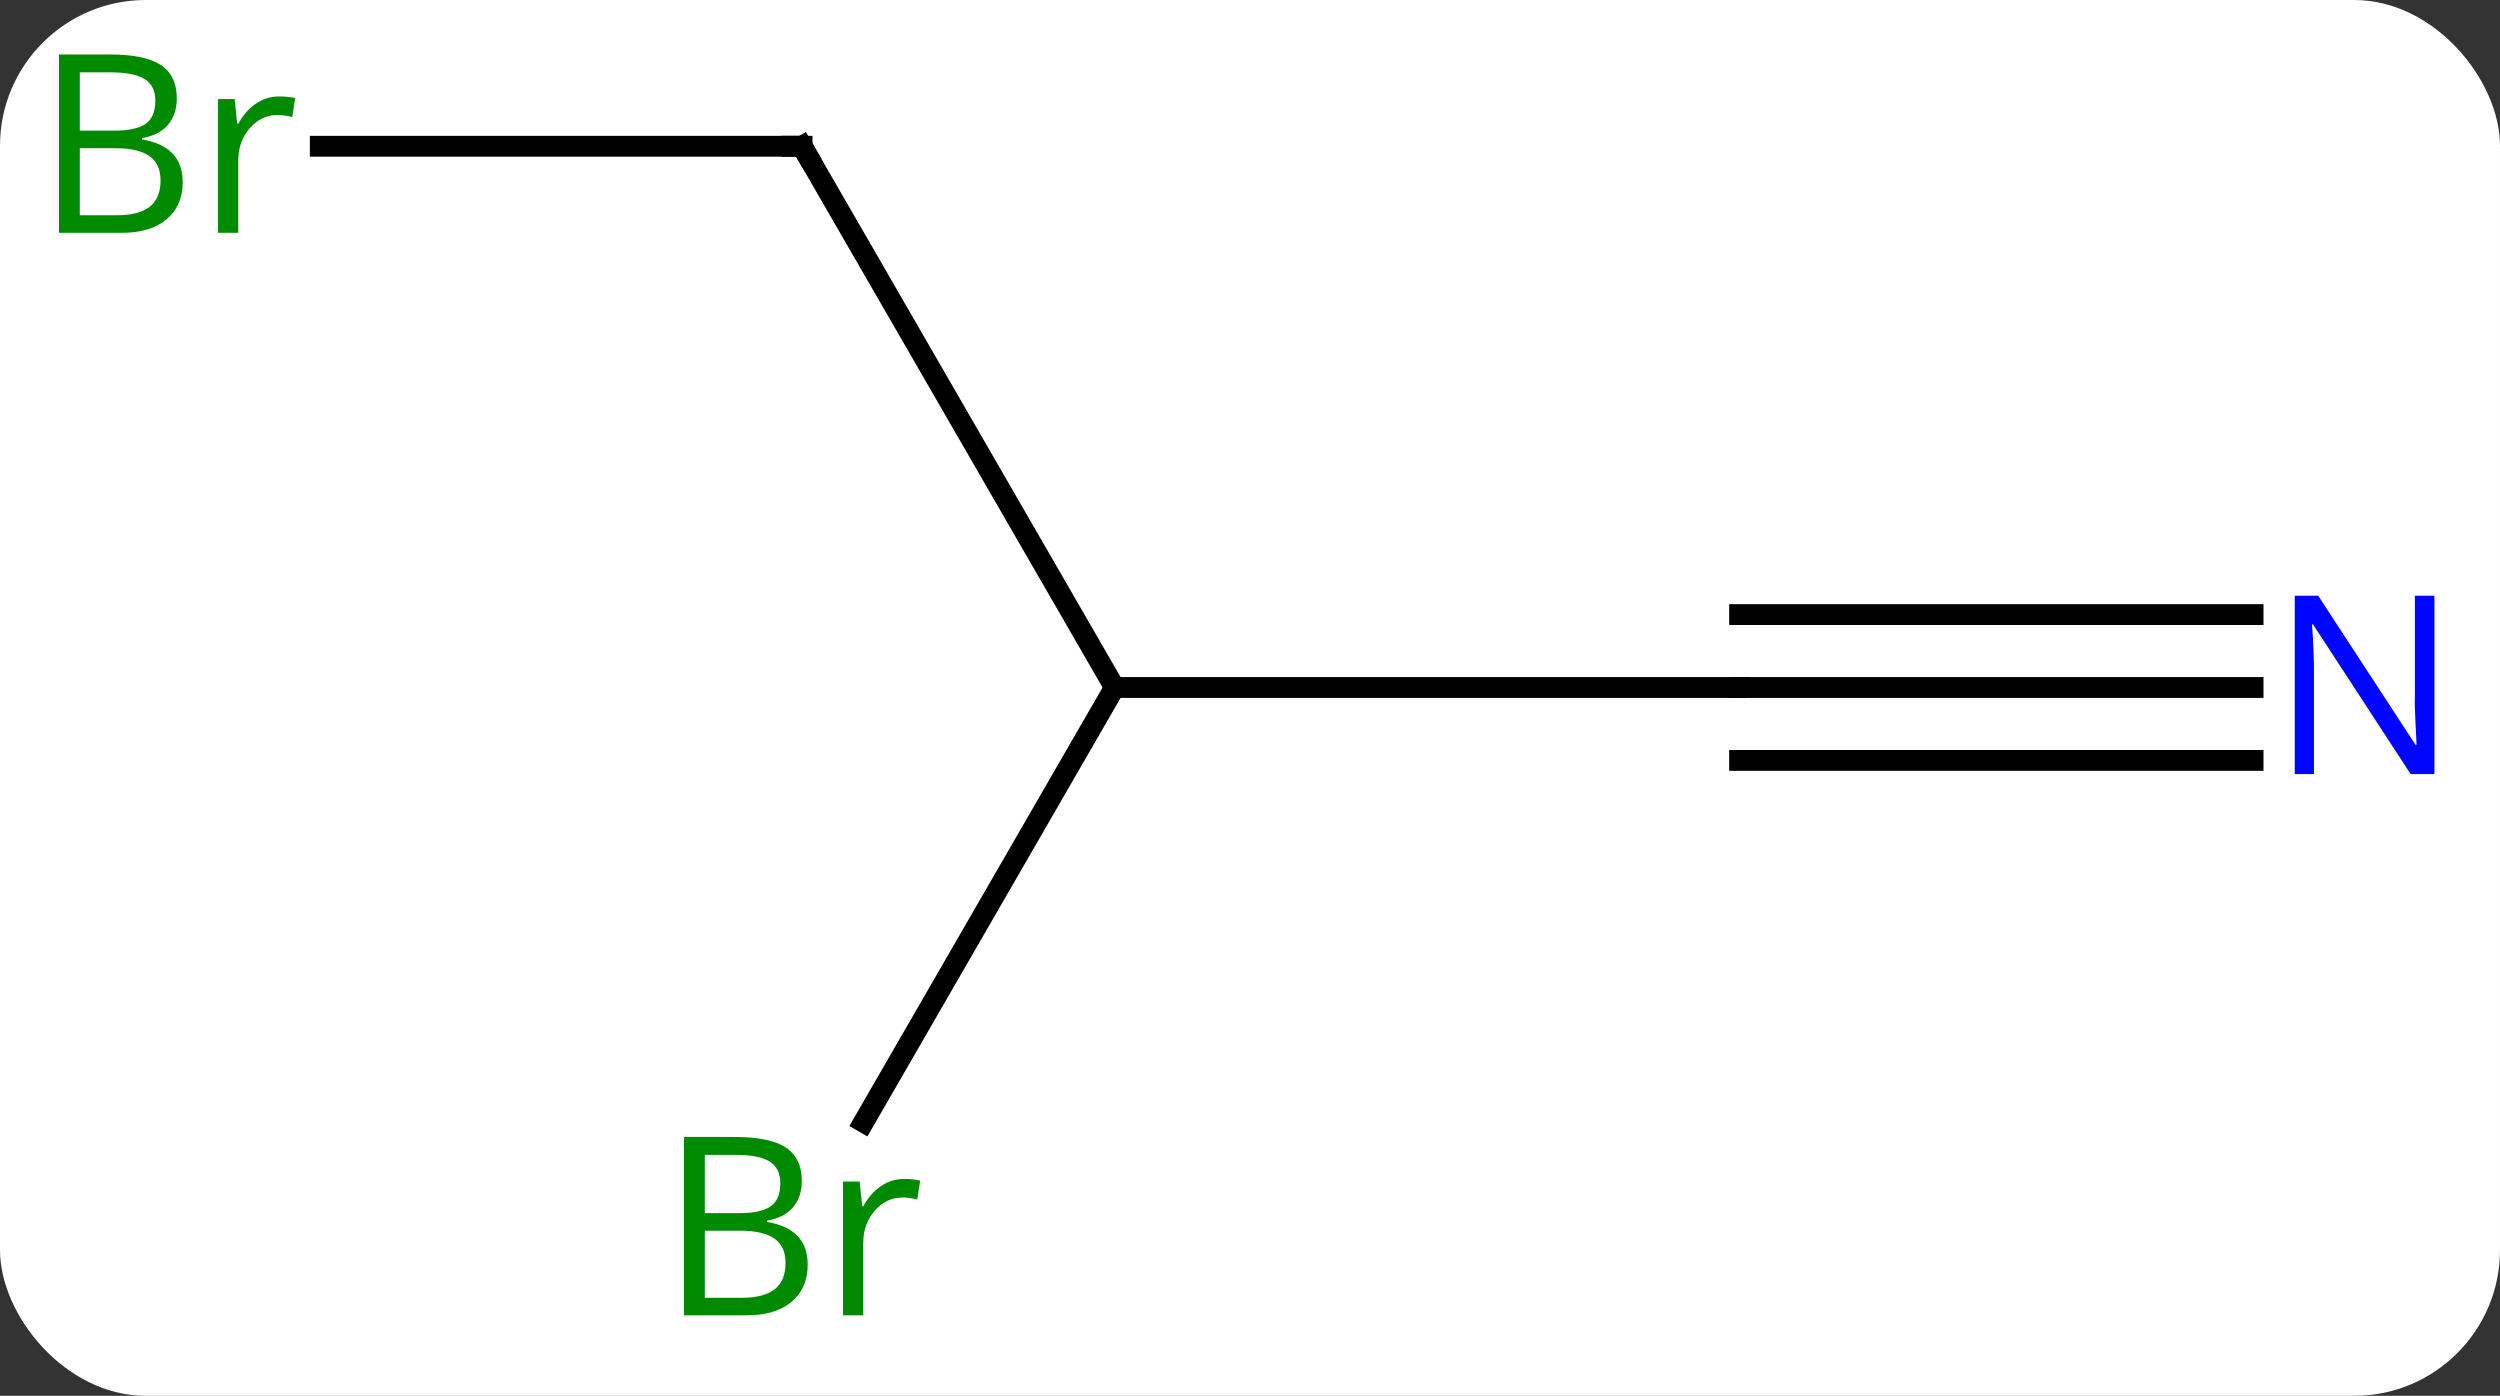 <svg width="120" viewBox="0 0 120 67" style="fill-opacity:1; color-rendering:auto; color-interpolation:auto; text-rendering:auto; stroke:black; stroke-linecap:square; stroke-miterlimit:10; shape-rendering:auto; stroke-opacity:1; fill:black; stroke-dasharray:none; font-weight:normal; stroke-width:1; font-family:'Open Sans'; font-style:normal; stroke-linejoin:miter; font-size:12; stroke-dashoffset:0; image-rendering:auto;" height="67" class="cas-substance-image" xmlns:xlink="http://www.w3.org/1999/xlink" xmlns="http://www.w3.org/2000/svg"><rect x="0" y="0" width="120" height="67" fill="#333333" stroke="none"/><svg class="cas-substance-single-component"><rect y="0" x="0" width="120" stroke="none" ry="7" rx="7" height="67" fill="white" class="cas-substance-group"/><svg y="0" x="0" width="120" viewBox="0 0 120 67" style="fill:black;" height="67" class="cas-substance-single-component-image"><svg><g><g transform="translate(61,33)" style="text-rendering:geometricPrecision; color-rendering:optimizeQuality; color-interpolation:linearRGB; stroke-linecap:butt; image-rendering:optimizeQuality;"><line y2="-25.98" y1="0" x2="-22.5" x1="-7.5" style="fill:none;"/><line y2="0" y1="0" x2="22.5" x1="-7.5" style="fill:none;"/><line y2="20.867" y1="0" x2="-19.548" x1="-7.5" style="fill:none;"/><line y2="-25.98" y1="-25.98" x2="-45.627" x1="-22.5" style="fill:none;"/><line y2="0" y1="0" x2="47.148" x1="22.5" style="fill:none;"/><line y2="-3.5" y1="-3.5" x2="47.148" x1="22.5" style="fill:none;"/><line y2="3.5" y1="3.5" x2="47.148" x1="22.5" style="fill:none;"/><path style="fill:none; stroke-miterlimit:5;" d="M-22.25 -25.547 L-22.5 -25.98 L-23 -25.98"/></g><g transform="translate(61,33)" style="stroke-linecap:butt; fill:rgb(0,138,0); text-rendering:geometricPrecision; color-rendering:optimizeQuality; image-rendering:optimizeQuality; font-family:'Open Sans'; stroke:rgb(0,138,0); color-interpolation:linearRGB; stroke-miterlimit:5;"><path style="stroke:none;" d="M-28.169 21.574 L-25.747 21.574 Q-24.044 21.574 -23.278 22.082 Q-22.513 22.589 -22.513 23.683 Q-22.513 24.449 -22.935 24.949 Q-23.356 25.449 -24.185 25.589 L-24.185 25.652 Q-22.231 25.98 -22.231 27.699 Q-22.231 28.839 -23.005 29.488 Q-23.778 30.136 -25.169 30.136 L-28.169 30.136 L-28.169 21.574 ZM-27.169 25.23 L-25.528 25.23 Q-24.466 25.23 -24.005 24.902 Q-23.544 24.574 -23.544 23.793 Q-23.544 23.074 -24.06 22.753 Q-24.575 22.433 -25.7 22.433 L-27.169 22.433 L-27.169 25.23 ZM-27.169 26.074 L-27.169 29.293 L-25.372 29.293 Q-24.341 29.293 -23.817 28.886 Q-23.294 28.48 -23.294 27.621 Q-23.294 26.824 -23.833 26.449 Q-24.372 26.074 -25.466 26.074 L-27.169 26.074 ZM-17.597 23.589 Q-17.175 23.589 -16.831 23.668 L-16.972 24.574 Q-17.362 24.48 -17.675 24.48 Q-18.456 24.48 -19.011 25.113 Q-19.565 25.746 -19.565 26.683 L-19.565 30.136 L-20.534 30.136 L-20.534 23.714 L-19.737 23.714 L-19.612 24.902 L-19.565 24.902 Q-19.222 24.277 -18.714 23.933 Q-18.206 23.589 -17.597 23.589 Z"/><path style="stroke:none;" d="M-58.169 -30.386 L-55.747 -30.386 Q-54.044 -30.386 -53.278 -29.878 Q-52.513 -29.371 -52.513 -28.277 Q-52.513 -27.511 -52.935 -27.011 Q-53.356 -26.511 -54.185 -26.371 L-54.185 -26.308 Q-52.231 -25.98 -52.231 -24.261 Q-52.231 -23.121 -53.005 -22.472 Q-53.778 -21.824 -55.169 -21.824 L-58.169 -21.824 L-58.169 -30.386 ZM-57.169 -26.73 L-55.528 -26.73 Q-54.466 -26.73 -54.005 -27.058 Q-53.544 -27.386 -53.544 -28.168 Q-53.544 -28.886 -54.06 -29.207 Q-54.575 -29.527 -55.7 -29.527 L-57.169 -29.527 L-57.169 -26.73 ZM-57.169 -25.886 L-57.169 -22.668 L-55.372 -22.668 Q-54.341 -22.668 -53.817 -23.074 Q-53.294 -23.48 -53.294 -24.339 Q-53.294 -25.136 -53.833 -25.511 Q-54.372 -25.886 -55.466 -25.886 L-57.169 -25.886 ZM-47.597 -28.371 Q-47.175 -28.371 -46.831 -28.293 L-46.972 -27.386 Q-47.362 -27.48 -47.675 -27.48 Q-48.456 -27.48 -49.011 -26.847 Q-49.565 -26.214 -49.565 -25.277 L-49.565 -21.824 L-50.534 -21.824 L-50.534 -28.246 L-49.737 -28.246 L-49.612 -27.058 L-49.565 -27.058 Q-49.222 -27.683 -48.714 -28.027 Q-48.206 -28.371 -47.597 -28.371 Z"/><path style="fill:rgb(0,5,255); stroke:none;" d="M55.852 4.156 L54.711 4.156 L50.023 -3.031 L49.977 -3.031 Q50.07 -1.766 50.07 -0.719 L50.07 4.156 L49.148 4.156 L49.148 -4.406 L50.273 -4.406 L54.945 2.75 L54.992 2.75 Q54.992 2.594 54.945 1.734 Q54.898 0.875 54.914 0.5 L54.914 -4.406 L55.852 -4.406 L55.852 4.156 Z"/></g></g></svg></svg></svg></svg>